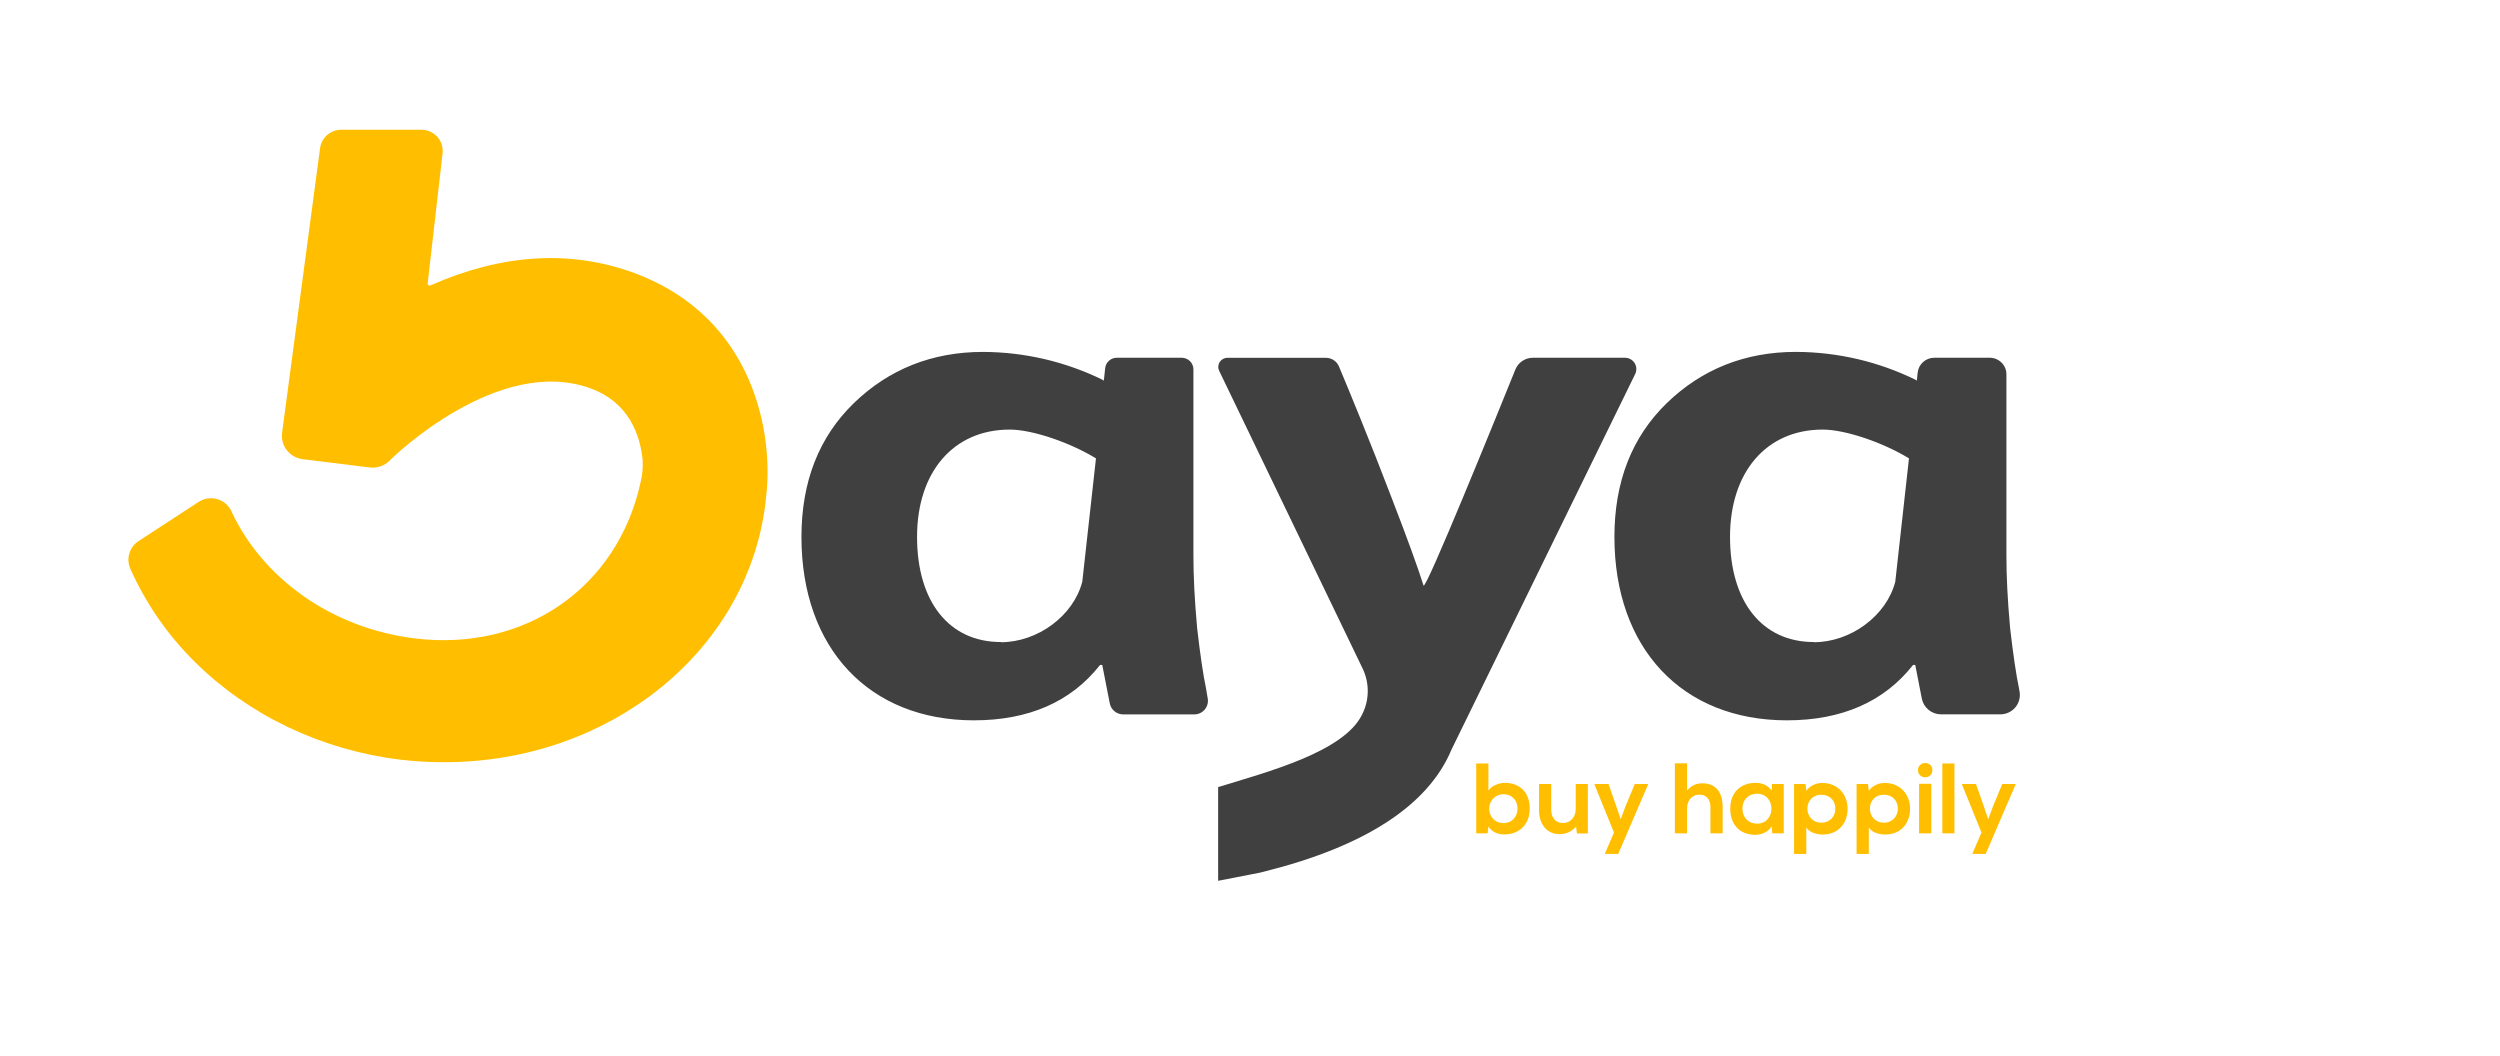 <svg width="90" height="38" viewBox="0 0 90 38" fill="none" xmlns="http://www.w3.org/2000/svg">
<path d="M22.853 9.835C20.561 8.987 18.087 9.129 15.499 10.273C15.487 10.279 15.473 10.281 15.46 10.28C15.447 10.278 15.434 10.273 15.424 10.265C15.413 10.258 15.405 10.248 15.4 10.237C15.395 10.225 15.394 10.212 15.396 10.2L15.933 5.519C15.945 5.412 15.934 5.305 15.902 5.203C15.869 5.101 15.815 5.007 15.744 4.927C15.672 4.847 15.584 4.783 15.486 4.739C15.387 4.694 15.281 4.671 15.173 4.671H12.283C12.097 4.671 11.918 4.739 11.778 4.86C11.639 4.981 11.548 5.148 11.523 5.33L10.155 15.581C10.141 15.692 10.149 15.804 10.178 15.912C10.207 16.019 10.258 16.12 10.327 16.208C10.395 16.296 10.481 16.37 10.578 16.425C10.676 16.481 10.783 16.517 10.895 16.531L13.315 16.829C13.445 16.845 13.577 16.831 13.7 16.788C13.824 16.745 13.936 16.675 14.028 16.583L14.092 16.518C14.13 16.48 17.945 12.75 21.28 13.989C22.637 14.494 23.037 15.648 23.133 16.532C23.152 16.809 23.128 17.087 23.062 17.357C22.234 21.157 18.89 23.47 14.931 22.982C11.917 22.611 9.447 20.806 8.332 18.41C8.284 18.304 8.214 18.21 8.126 18.134C8.037 18.058 7.934 18.001 7.821 17.969C7.709 17.936 7.591 17.928 7.476 17.945C7.36 17.963 7.249 18.004 7.152 18.068L4.985 19.481C4.827 19.585 4.711 19.741 4.657 19.922C4.602 20.102 4.614 20.296 4.689 20.469C5.247 21.723 6.036 22.862 7.015 23.83C8.945 25.744 11.562 26.996 14.383 27.345C14.922 27.41 15.465 27.441 16.008 27.439C21.861 27.439 26.879 23.523 27.554 18.137C27.554 18.109 27.559 18.083 27.562 18.057C27.562 18.044 27.562 18.032 27.562 18.02C27.562 18.008 27.562 18 27.567 17.991C27.572 17.981 27.573 17.952 27.575 17.933C27.86 15.687 27.195 11.452 22.848 9.833" fill="#FFBE00"/>
<path d="M72.684 24.778C72.582 24.301 72.475 23.571 72.364 22.612C72.269 21.558 72.231 20.728 72.231 19.99V13.474C72.231 13.396 72.215 13.318 72.185 13.246C72.155 13.174 72.111 13.108 72.055 13.053C71.999 12.998 71.933 12.954 71.86 12.924C71.787 12.894 71.708 12.879 71.629 12.879H69.634C69.486 12.879 69.342 12.933 69.232 13.032C69.122 13.13 69.052 13.266 69.036 13.412C69.021 13.557 69.008 13.678 69.007 13.695C69.006 13.711 68.982 13.682 68.969 13.676C67.626 13.017 66.149 12.672 64.651 12.668C62.829 12.668 61.267 13.288 60.006 14.51C58.745 15.733 58.119 17.346 58.119 19.329C58.12 23.342 60.555 25.932 64.331 25.932C66.304 25.932 67.831 25.262 68.87 23.938H68.949L69.186 25.152C69.218 25.311 69.305 25.455 69.432 25.558C69.558 25.661 69.717 25.717 69.881 25.717H72.009C72.111 25.717 72.213 25.695 72.306 25.652C72.399 25.61 72.482 25.547 72.548 25.469C72.615 25.392 72.663 25.3 72.69 25.202C72.717 25.104 72.722 25.001 72.705 24.901L72.684 24.778ZM65.296 23.113C63.437 23.113 62.281 21.662 62.281 19.327C62.281 16.992 63.59 15.465 65.617 15.465C66.457 15.465 67.829 15.951 68.723 16.502L68.23 20.942C67.914 22.166 66.627 23.12 65.296 23.12" fill="#404040"/>
<path d="M43.416 24.778C43.315 24.301 43.207 23.571 43.097 22.612C43.002 21.558 42.963 20.728 42.963 19.991V13.297C42.963 13.242 42.952 13.188 42.931 13.137C42.91 13.086 42.879 13.04 42.839 13.001C42.8 12.962 42.754 12.931 42.702 12.911C42.651 12.889 42.596 12.879 42.541 12.879H40.206C40.101 12.879 40 12.917 39.923 12.987C39.845 13.057 39.796 13.152 39.786 13.256C39.765 13.46 39.742 13.676 39.739 13.695C39.737 13.715 39.715 13.683 39.701 13.677C38.359 13.018 36.882 12.673 35.385 12.669C33.563 12.669 32.001 13.289 30.74 14.511C29.479 15.734 28.852 17.346 28.852 19.33C28.852 23.342 31.288 25.932 35.062 25.932C37.037 25.932 38.564 25.262 39.602 23.938H39.681L39.952 25.323C39.974 25.434 40.034 25.535 40.123 25.607C40.211 25.68 40.322 25.719 40.437 25.719H42.992C43.063 25.719 43.134 25.704 43.199 25.674C43.263 25.645 43.321 25.602 43.367 25.548C43.413 25.494 43.447 25.431 43.467 25.363C43.486 25.295 43.491 25.224 43.48 25.154L43.416 24.778ZM36.028 23.113C34.168 23.113 33.014 21.662 33.014 19.327C33.014 16.992 34.323 15.465 36.35 15.465C37.189 15.465 38.56 15.951 39.455 16.502L38.962 20.942C38.646 22.166 37.36 23.12 36.028 23.12" fill="#404040"/>
<path d="M55.187 12.879C55.051 12.878 54.918 12.918 54.805 12.994C54.692 13.069 54.605 13.176 54.554 13.301C53.864 15.009 51.314 21.294 51.247 21.078C51.04 20.419 50.663 19.383 50.091 17.902C49.343 15.937 48.517 13.941 48.203 13.193C48.165 13.101 48.1 13.022 48.016 12.967C47.932 12.911 47.834 12.882 47.734 12.882H44.188C44.132 12.881 44.077 12.895 44.028 12.922C43.979 12.949 43.937 12.988 43.907 13.035C43.878 13.082 43.861 13.136 43.858 13.192C43.855 13.248 43.867 13.303 43.892 13.353L49.057 24.072C49.181 24.332 49.244 24.618 49.239 24.906C49.234 25.194 49.163 25.477 49.031 25.733C48.366 27.07 45.651 27.783 43.853 28.335V31.709L45.379 31.411L45.497 31.381C49.145 30.471 51.42 28.989 52.255 26.983L58.867 13.464C58.897 13.402 58.911 13.333 58.908 13.264C58.904 13.195 58.883 13.128 58.846 13.07C58.809 13.011 58.757 12.963 58.696 12.93C58.635 12.896 58.567 12.879 58.497 12.879H55.187Z" fill="#404040"/>
<path d="M54.127 28.592C54.408 28.592 54.631 28.79 54.631 29.111C54.631 29.42 54.408 29.633 54.127 29.633C53.85 29.633 53.612 29.431 53.612 29.111C53.612 28.801 53.85 28.592 54.127 28.592ZM53.144 27.484V30H53.554L53.583 29.755C53.72 29.968 53.94 30.04 54.156 30.04C54.678 30.04 55.07 29.694 55.07 29.111C55.07 28.499 54.685 28.182 54.166 28.182C53.979 28.182 53.688 28.283 53.583 28.466V27.484H53.144ZM55.405 28.225V29.158C55.405 29.708 55.714 30.029 56.139 30.029C56.388 30.029 56.557 29.942 56.74 29.762L56.769 30.004H57.162V28.225H56.726V29.132C56.726 29.402 56.542 29.629 56.272 29.629C55.992 29.629 55.844 29.424 55.844 29.154V28.225H55.405ZM58.852 28.225L58.528 29.003L58.345 29.492L58.175 28.992L57.906 28.225H57.394L58.103 29.971L57.772 30.742H58.255L59.338 28.225H58.852ZM60.295 27.48V30H60.734V29.093C60.734 28.826 60.914 28.607 61.173 28.607C61.407 28.607 61.576 28.744 61.576 29.068V30H62.016V29.064C62.016 28.542 61.792 28.2 61.288 28.2C61.087 28.2 60.892 28.261 60.734 28.466V27.48H60.295ZM63.78 28.47C63.679 28.294 63.452 28.182 63.215 28.182C62.696 28.178 62.289 28.499 62.289 29.111C62.289 29.734 62.678 30.058 63.204 30.054C63.402 30.05 63.679 29.95 63.78 29.741L63.801 30H64.215V28.225H63.794L63.78 28.47ZM63.254 28.574C63.945 28.574 63.945 29.651 63.254 29.651C62.963 29.651 62.729 29.449 62.729 29.111C62.729 28.772 62.963 28.574 63.254 28.574ZM65.57 29.618C65.271 29.618 65.066 29.392 65.066 29.114C65.066 28.837 65.253 28.61 65.57 28.61C65.887 28.61 66.074 28.837 66.074 29.114C66.074 29.392 65.869 29.618 65.57 29.618ZM65.027 30.742V29.791C65.153 29.986 65.43 30.043 65.617 30.043C66.186 30.043 66.513 29.633 66.513 29.114C66.513 28.592 66.15 28.186 65.603 28.186C65.401 28.186 65.163 28.272 65.027 28.47L64.998 28.225H64.587V30.742H65.027ZM67.82 29.618C67.521 29.618 67.316 29.392 67.316 29.114C67.316 28.837 67.503 28.61 67.82 28.61C68.137 28.61 68.324 28.837 68.324 29.114C68.324 29.392 68.119 29.618 67.82 29.618ZM67.277 30.742V29.791C67.403 29.986 67.68 30.043 67.867 30.043C68.436 30.043 68.763 29.633 68.763 29.114C68.763 28.592 68.4 28.186 67.853 28.186C67.651 28.186 67.413 28.272 67.277 28.47L67.248 28.225H66.837V30.742H67.277ZM69.527 28.218V30H69.087V28.218H69.527ZM69.048 27.725C69.048 28.067 69.566 28.067 69.566 27.725C69.566 27.383 69.048 27.383 69.048 27.725ZM69.924 27.484V30H70.36V27.484H69.924ZM72.082 28.225L71.758 29.003L71.574 29.492L71.405 28.992L71.135 28.225H70.624L71.333 29.971L71.002 30.742H71.484L72.568 28.225H72.082Z" fill="#FFBE00"/>
</svg>
